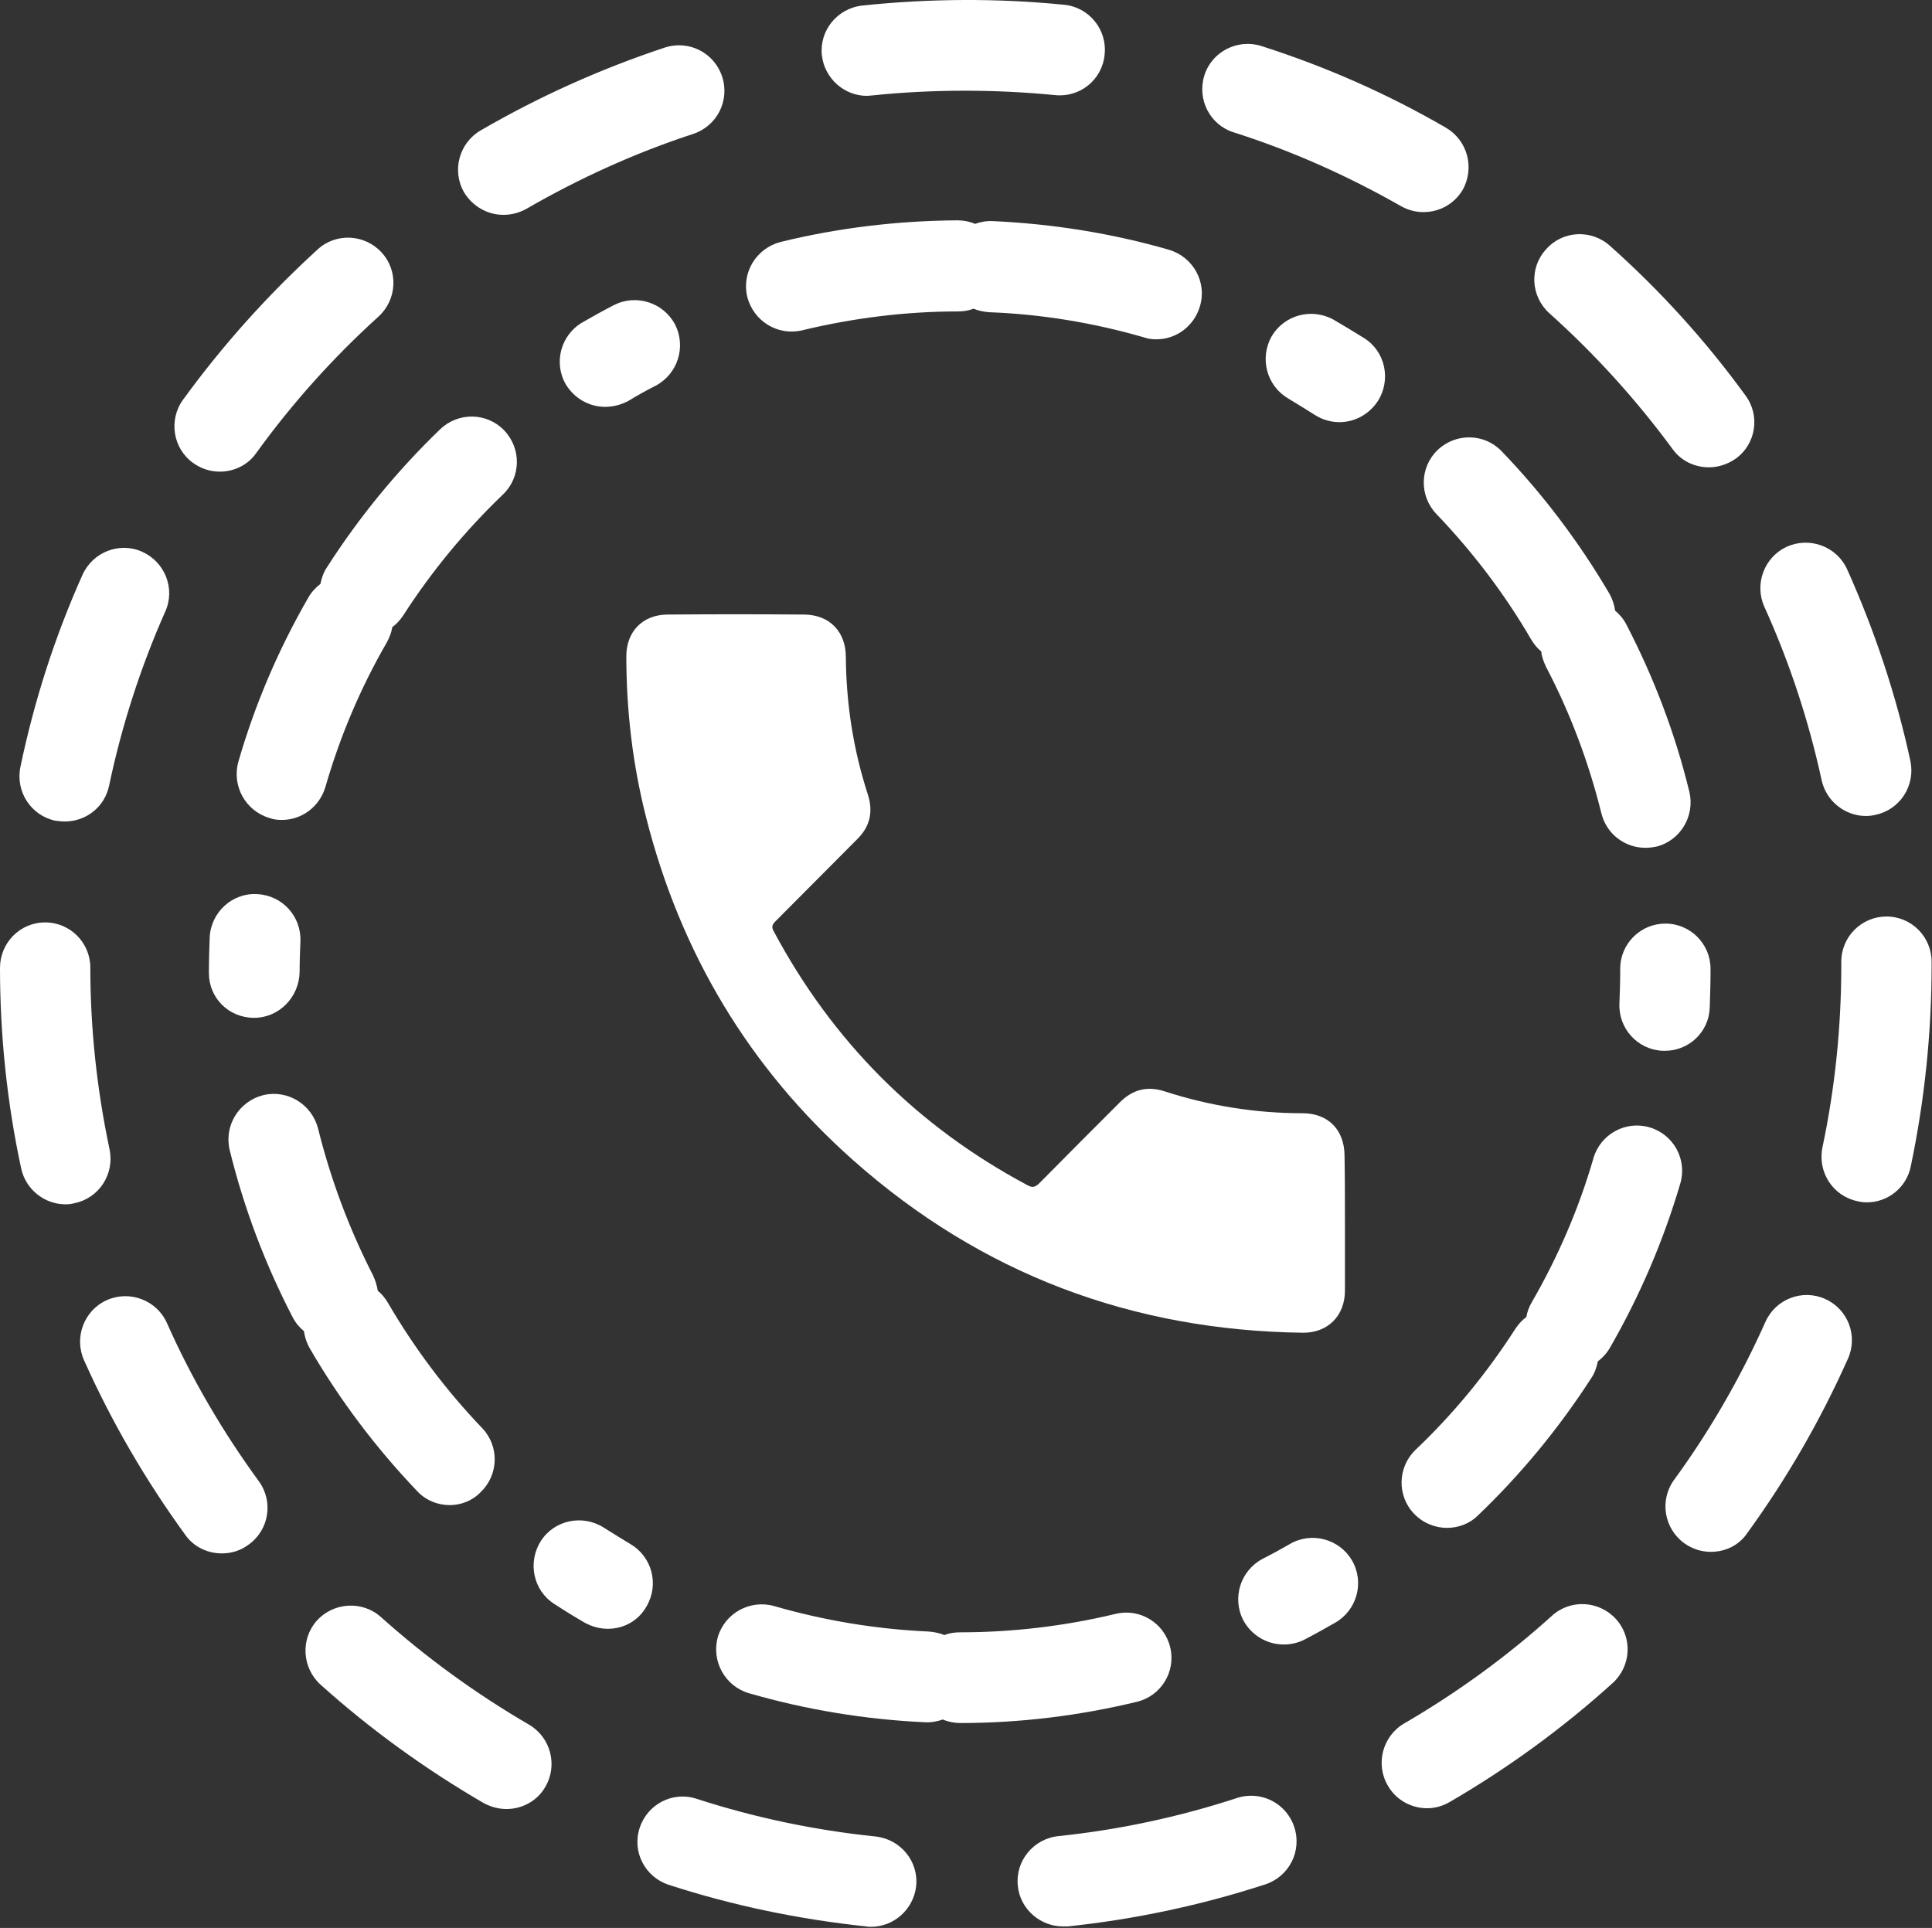 <svg width="492" height="491" viewBox="0 0 492 491" fill="none" xmlns="http://www.w3.org/2000/svg">
<rect x="0" y="0" width="492" height="491" fill="#333333" stroke="none"/>
<path d="M342.5 311.415C342.5 317.215 342.5 322.915 342.5 328.715C342.5 335.115 338.1 339.515 331.7 339.415C288.2 338.815 249.9 324.415 217.3 295.515C190.7 271.915 173.2 242.515 164.5 208.015C161.1 194.615 159.5 180.915 159.5 167.115C159.5 160.915 163.6 156.615 169.8 156.515C181.5 156.415 193.2 156.415 204.9 156.515C211.3 156.615 215.4 160.915 215.4 167.315C215.5 179.315 217.3 190.915 221 202.315C222.4 206.715 221.6 210.515 218.2 213.815C211.3 220.715 204.4 227.715 197.5 234.615C196.7 235.415 196.4 236.015 197 237.115C212 265.215 233.5 286.815 261.6 301.815C263 302.615 263.7 302.315 264.8 301.215C271.6 294.315 278.4 287.515 285.2 280.715C288.4 277.515 292.1 276.515 296.5 277.915C307.9 281.615 319.7 283.515 331.7 283.515C338.3 283.515 342.4 287.815 342.4 294.415C342.5 300.015 342.5 305.715 342.5 311.415Z" fill="white"/>
<path d="M221.8 490.715C221.4 490.715 221 490.715 220.6 490.615C203.5 488.815 186.6 485.315 170.3 480.015C164.2 478.015 160.9 471.515 162.9 465.515C164.9 459.415 171.4 456.115 177.4 458.115C192.2 462.915 207.5 466.115 223 467.715C229.3 468.415 234 474.015 233.3 480.415C232.6 486.315 227.6 490.715 221.8 490.715ZM270.7 490.615C264.9 490.615 259.8 486.215 259.2 480.315C258.5 474.015 263.1 468.315 269.5 467.615C285 466.015 300.3 462.715 315 457.915C321.1 455.915 327.6 459.215 329.6 465.315C331.6 471.415 328.3 477.915 322.2 479.915C305.9 485.215 289 488.815 271.9 490.615C271.5 490.615 271.1 490.615 270.7 490.615ZM129 460.715C127 460.715 125.1 460.215 123.2 459.215C108.4 450.615 94.4 440.515 81.6 429.015C76.9 424.715 76.5 417.415 80.7 412.715C85 408.015 92.3 407.615 97 411.815C108.6 422.215 121.3 431.415 134.7 439.215C140.2 442.415 142.1 449.515 138.9 455.015C136.9 458.615 133 460.715 129 460.715ZM363.4 460.515C359.4 460.515 355.5 458.415 353.4 454.715C350.2 449.215 352.1 442.115 357.6 438.915C371 431.115 383.7 421.915 395.2 411.515C399.9 407.215 407.2 407.615 411.5 412.315C415.8 417.015 415.4 424.315 410.7 428.615C398 440.115 384 450.315 369.2 458.915C367.3 460.015 365.4 460.515 363.4 460.515ZM56.5 395.615C52.9 395.615 49.4 394.015 47.2 390.915C37.1 377.015 28.4 362.115 21.4 346.415C18.8 340.615 21.4 333.715 27.2 331.115C33 328.515 39.9 331.115 42.5 336.915C48.8 351.115 56.7 364.615 65.9 377.215C69.7 382.415 68.5 389.615 63.4 393.315C61.3 394.915 58.9 395.615 56.5 395.615ZM435.7 395.215C433.3 395.215 431 394.515 428.9 393.015C423.7 389.215 422.6 382.015 426.3 376.915C435.5 364.315 443.3 350.715 449.6 336.615C452.2 330.815 459 328.215 464.8 330.815C470.6 333.415 473.2 340.215 470.6 346.015C463.6 361.715 455 376.615 444.9 390.515C442.8 393.615 439.3 395.215 435.7 395.215ZM16.7 306.715C11.4 306.715 6.6 303.015 5.4 297.615C1.8 280.915 0 263.715 0 246.515C0 240.115 5.1 234.915 11.5 234.915C17.9 234.915 23 240.115 23 246.415C23 262.015 24.7 277.615 27.9 292.715C29.2 298.915 25.3 305.115 19 306.415C18.3 306.615 17.5 306.715 16.7 306.715ZM475.4 306.215C474.6 306.215 473.8 306.115 473 305.915C466.8 304.615 462.8 298.515 464.1 292.215C467.3 277.115 468.9 261.515 468.9 245.915V244.915C468.9 238.515 474.1 233.415 480.4 233.415C486.8 233.415 491.9 238.615 491.9 244.915V245.915C491.9 263.115 490.1 280.315 486.6 297.015C485.5 302.515 480.7 306.215 475.4 306.215ZM16.5 209.215C15.7 209.215 14.9 209.115 14.1 209.015C7.9 207.715 3.9 201.615 5.2 195.315C8.7 178.515 14 162.015 21 146.415C23.6 140.615 30.4 137.915 36.2 140.515C42 143.115 44.7 149.915 42.1 155.715C35.8 169.915 31 184.815 27.8 200.015C26.7 205.515 21.9 209.215 16.5 209.215ZM475.2 207.815C469.9 207.815 465.1 204.115 463.9 198.715C460.6 183.515 455.7 168.615 449.3 154.515C446.7 148.715 449.3 141.815 455.1 139.215C460.9 136.615 467.8 139.215 470.4 145.015C477.4 160.615 482.9 177.115 486.5 193.815C487.8 200.015 483.9 206.215 477.6 207.515C476.8 207.715 476 207.815 475.2 207.815ZM56 120.115C53.6 120.115 51.3 119.415 49.2 117.915C44 114.215 42.9 106.915 46.6 101.815C56.7 87.915 68.2 75.115 80.9 63.515C85.6 59.215 92.9 59.615 97.2 64.315C101.5 69.015 101.1 76.315 96.4 80.615C84.9 91.015 74.4 102.715 65.3 115.315C63.1 118.515 59.5 120.115 56 120.115ZM435.2 119.015C431.6 119.015 428.1 117.415 425.9 114.315C416.7 101.815 406.2 90.215 394.6 79.815C389.8 75.515 389.4 68.215 393.7 63.515C397.9 58.715 405.2 58.315 410 62.615C422.8 74.015 434.4 86.815 444.5 100.715C448.3 105.815 447.2 113.115 442 116.815C440 118.215 437.6 119.015 435.2 119.015ZM128.2 54.715C124.2 54.715 120.4 52.615 118.2 49.015C115 43.515 116.9 36.415 122.4 33.215C137.2 24.615 153 17.515 169.3 12.115C175.4 10.115 181.9 13.415 183.9 19.515C185.9 25.615 182.6 32.115 176.5 34.115C161.8 38.915 147.5 45.415 134 53.215C132.2 54.215 130.2 54.715 128.2 54.715ZM362.5 54.015C360.5 54.015 358.6 53.515 356.8 52.515C343.3 44.815 329 38.415 314.2 33.715C308.1 31.815 304.8 25.315 306.7 19.215C308.6 13.115 315.2 9.815 321.2 11.715C337.5 16.915 353.4 23.915 368.2 32.515C373.7 35.715 375.6 42.715 372.5 48.315C370.4 51.915 366.6 54.015 362.5 54.015ZM220.8 24.415C215 24.415 210 20.015 209.3 14.115C208.6 7.815 213.2 2.115 219.6 1.415C236.6 -0.385 254.1 -0.485 271 1.215C277.3 1.815 282 7.515 281.3 13.915C280.7 20.315 275 24.915 268.6 24.215C253.3 22.715 237.4 22.715 222 24.315C221.6 24.315 221.2 24.415 220.8 24.415Z" fill="white"/>
<path d="M244.6 438.815C243 438.815 241.5 438.515 240.1 437.915C238.7 438.415 237.1 438.715 235.5 438.615C220.3 437.915 205.2 435.415 190.7 431.215C184.6 429.415 181.1 423.015 182.8 416.915C184.6 410.815 191 407.315 197.1 409.015C209.9 412.715 223.1 414.915 236.5 415.515C237.9 415.615 239.3 415.915 240.5 416.415C241.7 415.915 243.1 415.715 244.5 415.715C257.9 415.715 271.2 414.115 284.1 411.015C290.3 409.515 296.5 413.315 298 419.515C299.5 425.715 295.7 431.915 289.5 433.415C275 436.915 259.9 438.815 244.6 438.815ZM326.9 418.815C322.7 418.815 318.7 416.515 316.6 412.615C313.7 406.915 315.9 400.015 321.5 397.015C323.9 395.815 326.2 394.515 328.5 393.215C334 390.015 341.1 391.915 344.3 397.415C347.5 402.915 345.6 410.015 340.1 413.215C337.5 414.715 334.8 416.215 332.1 417.615C330.5 418.415 328.7 418.815 326.9 418.815ZM154.8 414.815C152.8 414.815 150.9 414.315 149 413.315C146.4 411.815 143.8 410.215 141.2 408.515C135.8 405.115 134.3 397.915 137.7 392.515C141.1 387.115 148.3 385.615 153.7 389.015C155.9 390.415 158.2 391.815 160.5 393.215C166 396.415 167.9 403.415 164.7 409.015C162.6 412.815 158.8 414.815 154.8 414.815ZM368.5 389.115C365.5 389.115 362.4 387.915 360.1 385.515C355.7 380.915 355.9 373.615 360.5 369.215C370.2 360.015 378.7 349.615 385.9 338.415C386.7 337.215 387.6 336.215 388.7 335.415C388.9 334.115 389.4 332.815 390.1 331.615C396.8 320.015 402.1 307.715 405.8 294.915C407.6 288.815 414 285.315 420.1 287.115C426.2 288.915 429.7 295.315 427.9 301.415C423.6 316.015 417.6 330.015 410 343.215C409.2 344.615 408.1 345.815 406.9 346.715C406.6 348.215 406.1 349.715 405.2 351.015C397 363.715 387.3 375.515 376.3 386.015C374.3 388.015 371.4 389.115 368.5 389.115ZM114.5 383.315C111.5 383.315 108.4 382.115 106.2 379.715C95.7 368.715 86.5 356.515 78.9 343.415C78.1 342.015 77.6 340.515 77.4 339.015C76.2 338.015 75.2 336.815 74.5 335.415C67.5 321.915 62.1 307.615 58.5 292.915C57 286.715 60.8 280.515 67 278.915C73.2 277.415 79.4 281.215 81 287.415C84.2 300.315 88.9 312.915 95 324.815C95.6 326.115 96 327.415 96.2 328.715C97.2 329.515 98.1 330.615 98.8 331.815C105.5 343.315 113.6 354.115 122.8 363.715C127.2 368.315 127 375.615 122.4 380.015C120.3 382.215 117.4 383.315 114.5 383.315ZM424 267.615C423.8 267.615 423.6 267.615 423.4 267.615C417 267.315 412.1 261.915 412.4 255.515C412.5 252.815 412.6 250.215 412.6 247.515V246.715C412.6 240.315 417.8 235.215 424.1 235.215C430.5 235.215 435.6 240.415 435.6 246.715V247.515C435.6 250.515 435.5 253.615 435.4 256.615C435.2 262.815 430.1 267.615 424 267.615ZM64.7 259.215C58.3 259.215 53.2 254.215 53.2 247.815V247.415C53.2 244.515 53.3 241.615 53.4 238.715C53.7 232.315 59.2 227.315 65.5 227.715C71.9 228.015 76.8 233.415 76.5 239.815C76.4 242.315 76.3 244.915 76.3 247.515C76.2 253.915 71.1 259.215 64.7 259.215ZM419 215.915C413.8 215.915 409.1 212.415 407.8 207.115C404.6 194.215 399.9 181.615 393.7 169.815C393.1 168.515 392.6 167.215 392.5 165.915C391.5 165.115 390.6 164.015 389.9 162.815C383.2 151.315 375.1 140.615 365.8 130.915C361.4 126.315 361.5 119.015 366.1 114.615C370.7 110.215 378 110.315 382.4 114.915C392.9 125.815 402.1 138.015 409.8 151.115C410.6 152.515 411.1 154.015 411.3 155.515C412.5 156.515 413.5 157.715 414.2 159.115C421.2 172.615 426.6 186.815 430.2 201.615C431.7 207.815 427.9 214.115 421.8 215.615C420.8 215.815 419.9 215.915 419 215.915ZM71.8 208.815C70.7 208.815 69.6 208.715 68.6 208.315C62.5 206.515 59 200.115 60.7 194.015C64.9 179.415 70.9 165.415 78.5 152.215C79.3 150.815 80.4 149.615 81.6 148.715C81.9 147.215 82.4 145.715 83.3 144.415C91.5 131.615 101.2 119.815 112.1 109.315C116.7 104.915 124 105.015 128.4 109.615C132.8 114.215 132.7 121.515 128.1 125.915C118.5 135.115 109.9 145.515 102.7 156.715C101.9 157.915 101 158.915 99.9 159.715C99.7 161.015 99.2 162.315 98.5 163.615C91.8 175.215 86.6 187.515 82.9 200.315C81.4 205.515 76.8 208.815 71.8 208.815ZM341.1 107.515C339 107.515 336.8 106.915 334.9 105.715C332.7 104.315 330.4 102.915 328.1 101.515C322.6 98.315 320.7 91.315 323.8 85.715C327 80.215 334 78.315 339.6 81.415C342.2 82.915 344.8 84.515 347.4 86.115C352.8 89.515 354.3 96.715 350.9 102.115C348.6 105.615 344.9 107.515 341.1 107.515ZM154.1 103.615C150.1 103.615 146.3 101.515 144.1 97.915C140.9 92.415 142.8 85.315 148.3 82.115C150.9 80.615 153.6 79.115 156.3 77.715C162 74.815 168.9 77.015 171.9 82.615C174.8 88.315 172.6 95.215 167 98.215C164.6 99.415 162.3 100.715 160 102.115C158.1 103.115 156.1 103.615 154.1 103.615ZM294.5 86.415C293.4 86.415 292.4 86.315 291.3 85.915C278.5 82.215 265.3 80.015 251.9 79.515C250.5 79.415 249.1 79.115 247.9 78.615C246.7 79.115 245.3 79.315 243.9 79.315C230.5 79.315 217.2 81.015 204.3 84.115C198.1 85.615 191.9 81.815 190.3 75.615C188.8 69.415 192.6 63.215 198.8 61.615C213.5 58.015 228.6 56.215 243.8 56.115C245.4 56.115 246.9 56.415 248.3 57.015C249.7 56.515 251.3 56.215 252.9 56.315C268.1 57.015 283.2 59.415 297.7 63.615C303.8 65.415 307.4 71.815 305.6 77.915C304.1 83.115 299.5 86.415 294.5 86.415Z" fill="white"/>
</svg>
